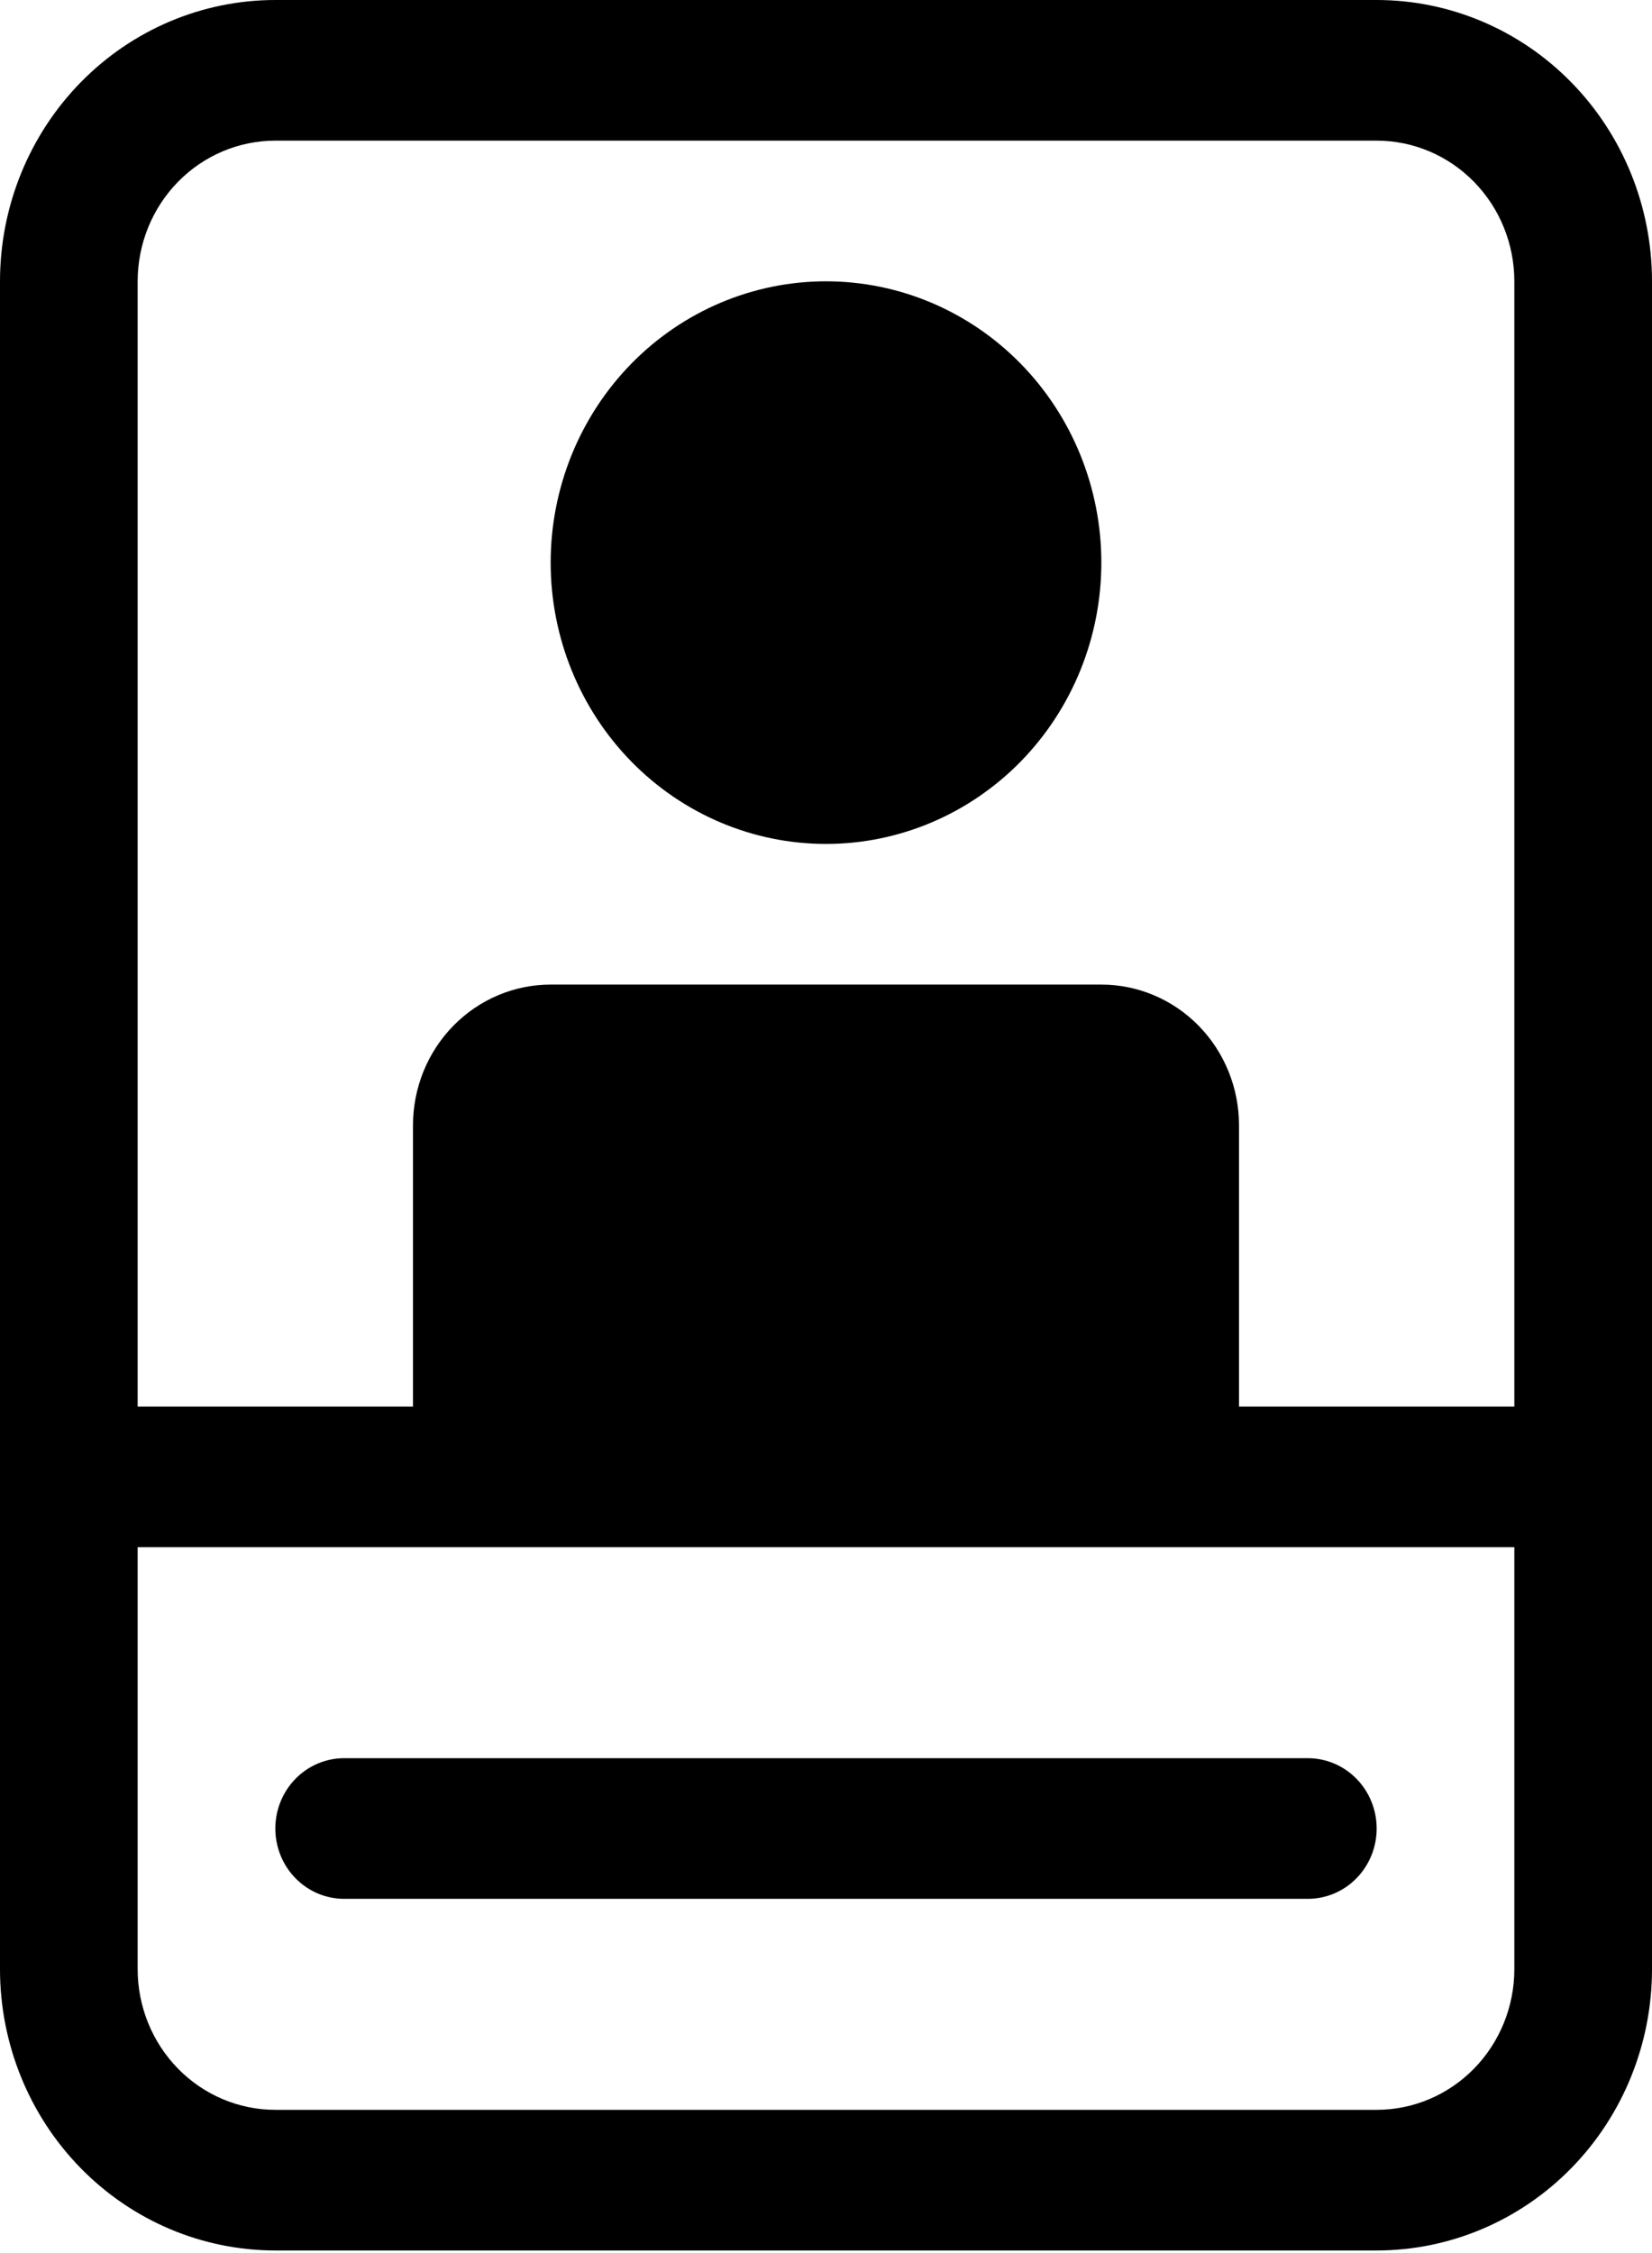 <svg width="157" height="214" viewBox="0 0 157 214" fill="none" xmlns="http://www.w3.org/2000/svg">
<path d="M78.5 26.723C71.56 26.723 64.905 29.538 59.997 34.55C55.09 39.561 52.333 46.358 52.333 53.446C52.333 60.533 55.09 67.33 59.997 72.342C64.905 77.353 71.56 80.169 78.5 80.169C85.44 80.169 92.095 77.353 97.003 72.342C101.91 67.33 104.667 60.533 104.667 53.446C104.667 46.358 101.91 39.561 97.003 34.55C92.095 29.538 85.44 26.723 78.5 26.723ZM32.708 167.018C30.973 167.018 29.309 167.722 28.083 168.975C26.856 170.228 26.167 171.927 26.167 173.699C26.167 175.471 26.856 177.17 28.083 178.423C29.309 179.676 30.973 180.379 32.708 180.379H124.292C126.027 180.379 127.691 179.676 128.917 178.423C130.144 177.17 130.833 175.471 130.833 173.699C130.833 171.927 130.144 170.228 128.917 168.975C127.691 167.722 126.027 167.018 124.292 167.018H32.708ZM0 26.723C0 19.636 2.757 12.838 7.664 7.827C12.571 2.815 19.227 0 26.167 0H130.833C137.773 0 144.429 2.815 149.336 7.827C154.243 12.838 157 19.636 157 26.723V187.06C157 194.147 154.243 200.945 149.336 205.956C144.429 210.968 137.773 213.783 130.833 213.783H26.167C19.227 213.783 12.571 210.968 7.664 205.956C2.757 200.945 0 194.147 0 187.06V26.723ZM130.833 13.361H26.167C22.697 13.361 19.369 14.769 16.915 17.275C14.462 19.781 13.083 23.179 13.083 26.723V133.614H39.25V106.891C39.25 103.348 40.628 99.949 43.082 97.444C45.536 94.938 48.863 93.53 52.333 93.53H104.667C108.137 93.53 111.464 94.938 113.918 97.444C116.372 99.949 117.75 103.348 117.75 106.891V133.614H143.917V26.723C143.917 23.179 142.538 19.781 140.085 17.275C137.631 14.769 134.303 13.361 130.833 13.361ZM13.083 146.976V187.06C13.083 190.604 14.462 194.002 16.915 196.508C19.369 199.014 22.697 200.422 26.167 200.422H130.833C134.303 200.422 137.631 199.014 140.085 196.508C142.538 194.002 143.917 190.604 143.917 187.06V146.976H13.083Z" fill="black"/>
</svg>
